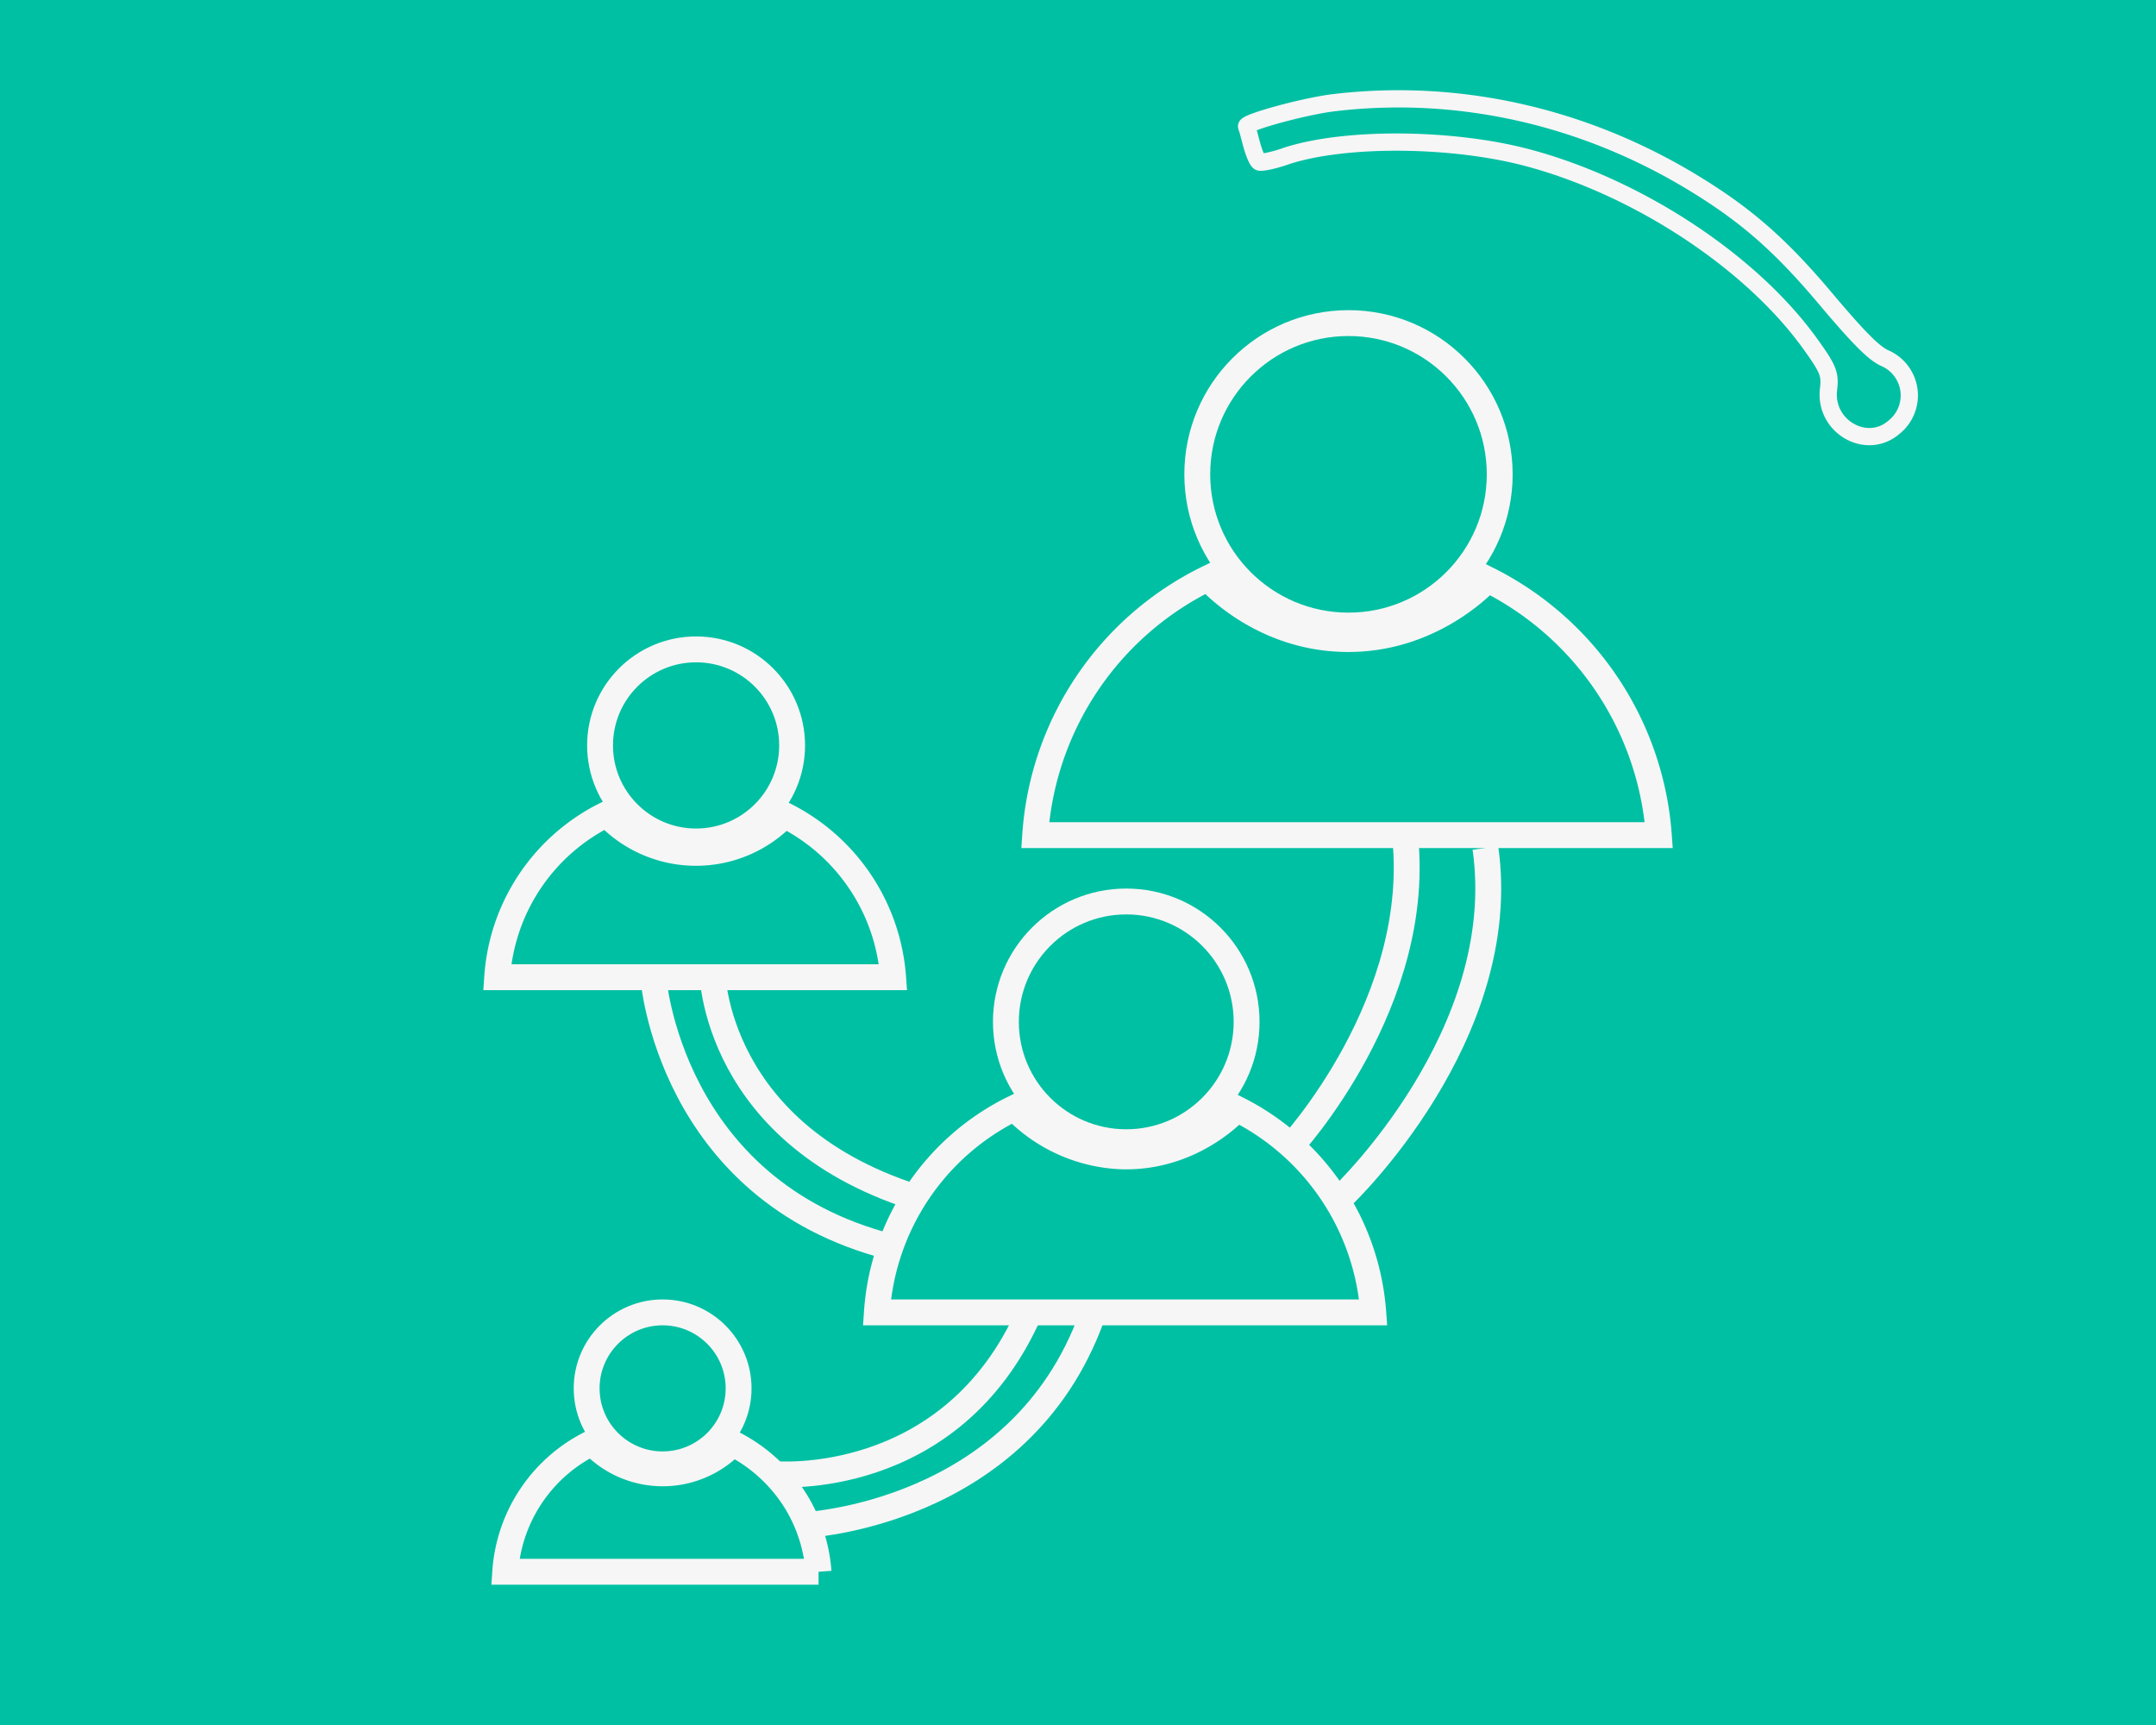 <svg xmlns="http://www.w3.org/2000/svg" viewBox="0 0 500 400"><defs><style>.cls-1,.cls-3{fill:#00c0a3;}.cls-2{fill:none;stroke-width:6px;}.cls-2,.cls-3{stroke:#f6f6f6;stroke-miterlimit:10;}.cls-3{stroke-width:4px;}</style></defs><g id="Capa_2" data-name="Capa 2"><g id="Capa_3" data-name="Capa 3"><rect class="cls-1" width="500" height="400"/><path class="cls-2" d="M280.13,134.09a71.67,71.67,0,0,0-40.06,59.56H384.7A72.15,72.15,0,0,0,345,134.37c-1.94,2-14,14.14-33.08,13.81C293.49,147.86,282.13,136.22,280.13,134.09Z"/><circle class="cls-2" cx="312.73" cy="109.99" r="35.07"/><path class="cls-2" d="M137.3,334.56a36,36,0,0,0-20.13,29.91h72.66a36.46,36.46,0,0,0-4.92-15.76,36.87,36.87,0,0,0-15-14,22.45,22.45,0,0,1-32.58-.14Z"/><circle class="cls-2" cx="153.67" cy="321.94" r="17.62"/><path class="cls-2" d="M140.73,188.79A45.51,45.51,0,0,0,115.3,226.6h91.82A45.77,45.77,0,0,0,181.91,189a28.37,28.37,0,0,1-41.18-.18Z"/><circle class="cls-2" cx="161.43" cy="172.85" r="22.27"/><path class="cls-2" d="M235.24,256.93a57,57,0,0,0-31.88,47.39H318.47a57.43,57.43,0,0,0-31.6-47.17c-1.55,1.61-11.12,11.25-26.34,11A36.41,36.41,0,0,1,235.24,256.93Z"/><circle class="cls-2" cx="261.19" cy="236.95" r="27.91"/><path class="cls-2" d="M311.42,277.27s39.25-37.26,33.06-80.65"/><path class="cls-2" d="M299.17,266.05s31.49-33.91,26.53-73.4"/><path class="cls-2" d="M151.49,226.6s3.65,49.39,55,62.54"/><path class="cls-2" d="M165.16,225.12s.23,38.65,49.11,53.15"/><path class="cls-2" d="M179.7,341.82s40.9,3.72,59.05-37.5"/><path class="cls-2" d="M186.37,353.66s50.13-2.16,66.83-48.31"/><path class="cls-3" d="M290.2,33.23c-.54-2-1-3.84-1.1-3.92-.27-.94,13.88-4.81,20.61-5.54,28.51-3.32,57.35,3.17,82.56,18.38C404.91,49.79,413,56.84,424,70c7.31,8.62,10.52,11.8,13,13a9.43,9.43,0,0,1,2.15,16.14c-6.34,5.37-16.09-.26-15.1-8.83.43-3.52,0-4.69-4.17-10.49-13.55-18.93-39.59-36.19-65.12-43.12-17.56-4.78-42.52-5-56.22-.6-3.22,1.16-6.17,1.7-6.5,1.45C291.5,37.24,290.74,35.26,290.2,33.23Z"/></g></g></svg>
